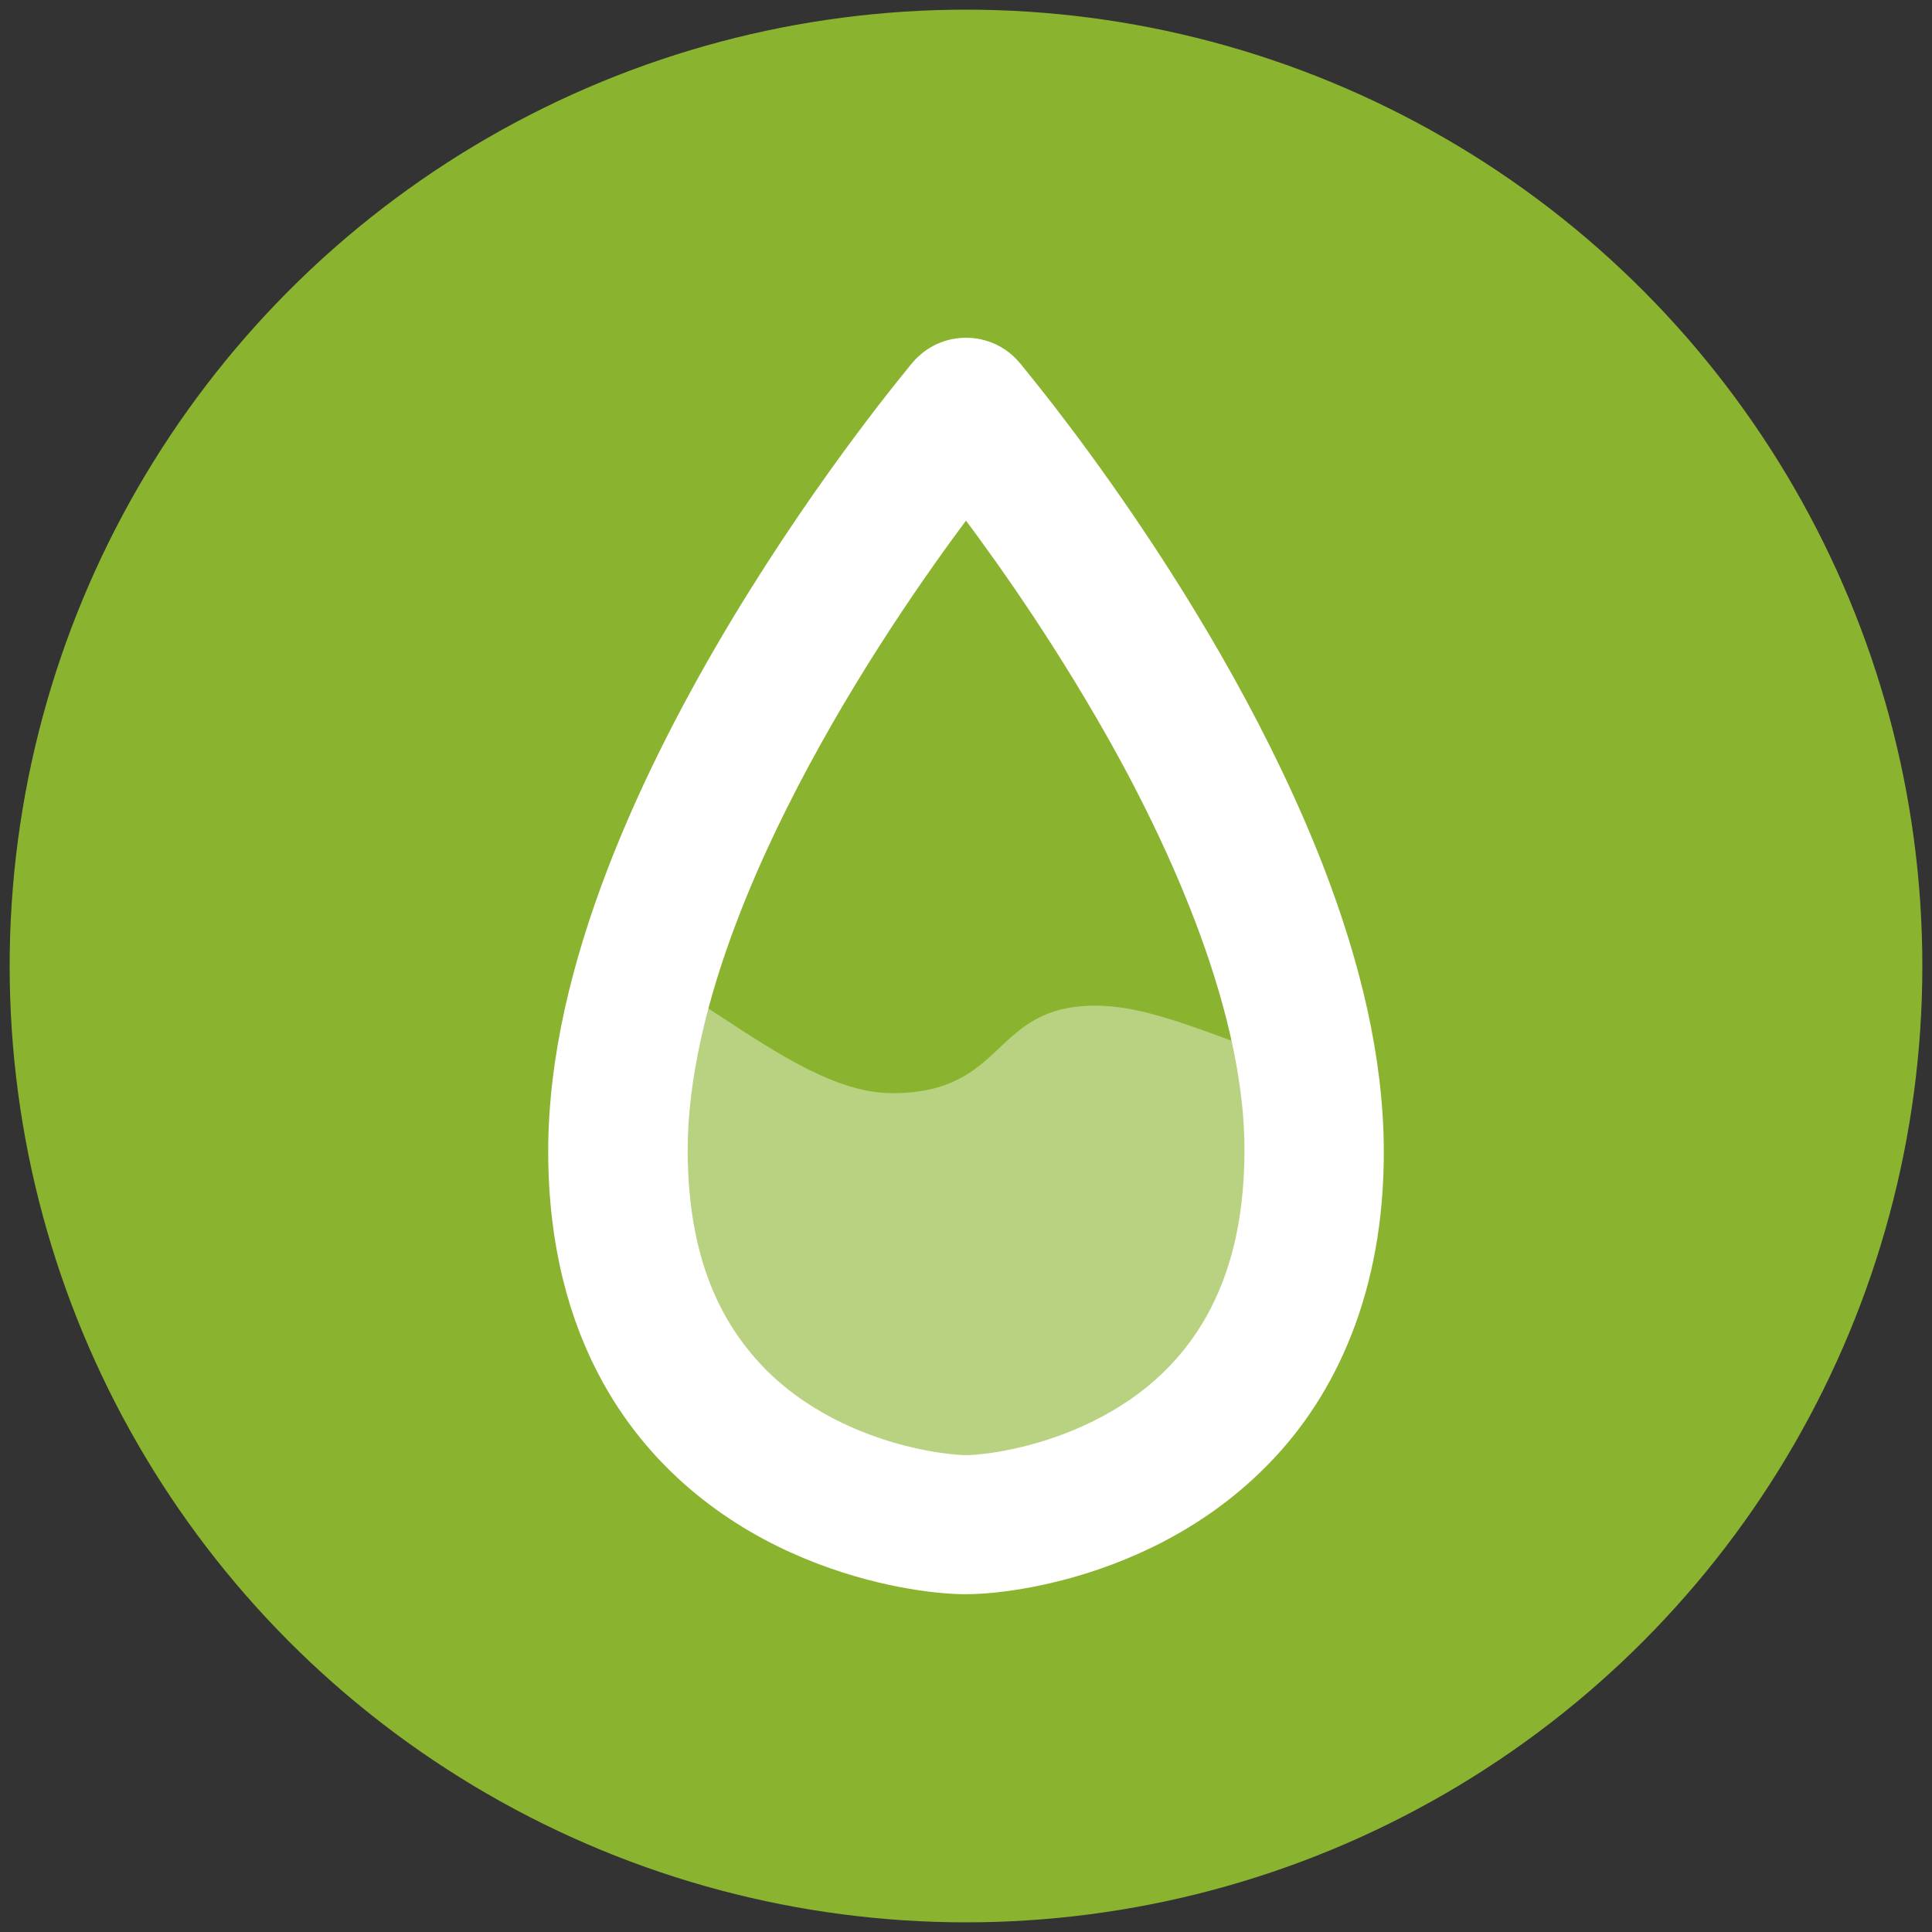 <?xml version="1.0" encoding="utf-8"?>
<!-- Generator: Adobe Illustrator 16.0.4, SVG Export Plug-In . SVG Version: 6.00 Build 0)  -->
<!DOCTYPE svg PUBLIC "-//W3C//DTD SVG 1.1//EN" "http://www.w3.org/Graphics/SVG/1.1/DTD/svg11.dtd">
<svg version="1.1" id="图层_1" xmlns="http://www.w3.org/2000/svg" xmlns:xlink="http://www.w3.org/1999/xlink" x="0px" y="0px"
	 width="100px" height="100px" viewBox="0 0 100 100" enable-background="new 0 0 100 100" xml:space="preserve">
<rect x="0" y="0" width="100" height="100" fill="#333333" stroke="none"/>
<circle fill="#8AB42F" cx="50" cy="50" r="49.5"/>
<g>
	<path opacity="0.4" fill="#FFFFFF" enable-background="new    " d="M56.696,52.053c-5.418,0-4.539,4.53-10.516,4.53
		c-3.913,0-8.126-3.755-12.69-6.351c-0.926,3.151-1.51,6.311-1.51,9.339c0,17.158,15.008,19.344,18.02,19.344
		c3.008,0,18.016-2.188,18.016-19.344c0-1.429-0.16-2.883-0.388-4.356C62.961,53.736,59.739,52.053,56.696,52.053z"/>
	<path fill="#FFFFFF" stroke="#FFFFFF" stroke-width="2.256" stroke-miterlimit="10" d="M67.518,45.438
		c-5.29-13.766-15.543-25.837-15.62-25.952C51.424,18.928,50.736,18.61,50,18.61s-1.421,0.317-1.897,0.877
		c-0.049,0.066-4.624,5.48-9.238,13.135c-2.304,3.828-4.62,8.22-6.383,12.817c-1.758,4.599-2.974,9.411-2.979,14.132
		c-0.004,4.649,1.029,8.452,2.7,11.458c2.515,4.53,6.377,7.139,9.813,8.571c1.725,0.723,3.356,1.161,4.73,1.431
		c1.38,0.262,2.478,0.358,3.253,0.358c1.024-0.004,2.662-0.163,4.709-0.688c3.043-0.795,6.954-2.415,10.187-5.758
		c3.244-3.329,5.624-8.406,5.602-15.373C70.49,54.851,69.276,50.036,67.518,45.438z M63.459,68.632
		c-1.847,3.327-4.671,5.258-7.395,6.405c-1.355,0.568-2.671,0.928-3.755,1.137c-1.08,0.214-1.955,0.271-2.308,0.27
		c-0.48,0.004-1.852-0.11-3.464-0.531c-2.445-0.626-5.501-1.939-7.86-4.394c-2.352-2.468-4.192-6.049-4.212-11.947
		c-0.004-3.853,1.029-8.141,2.65-12.369c2.423-6.343,6.135-12.523,9.234-17.075c1.411-2.069,2.677-3.782,3.649-5.056
		c1.871,2.442,4.848,6.551,7.708,11.487c4.118,7.057,7.866,15.776,7.836,23.013C65.535,63.506,64.693,66.406,63.459,68.632z"/>
</g>
</svg>

